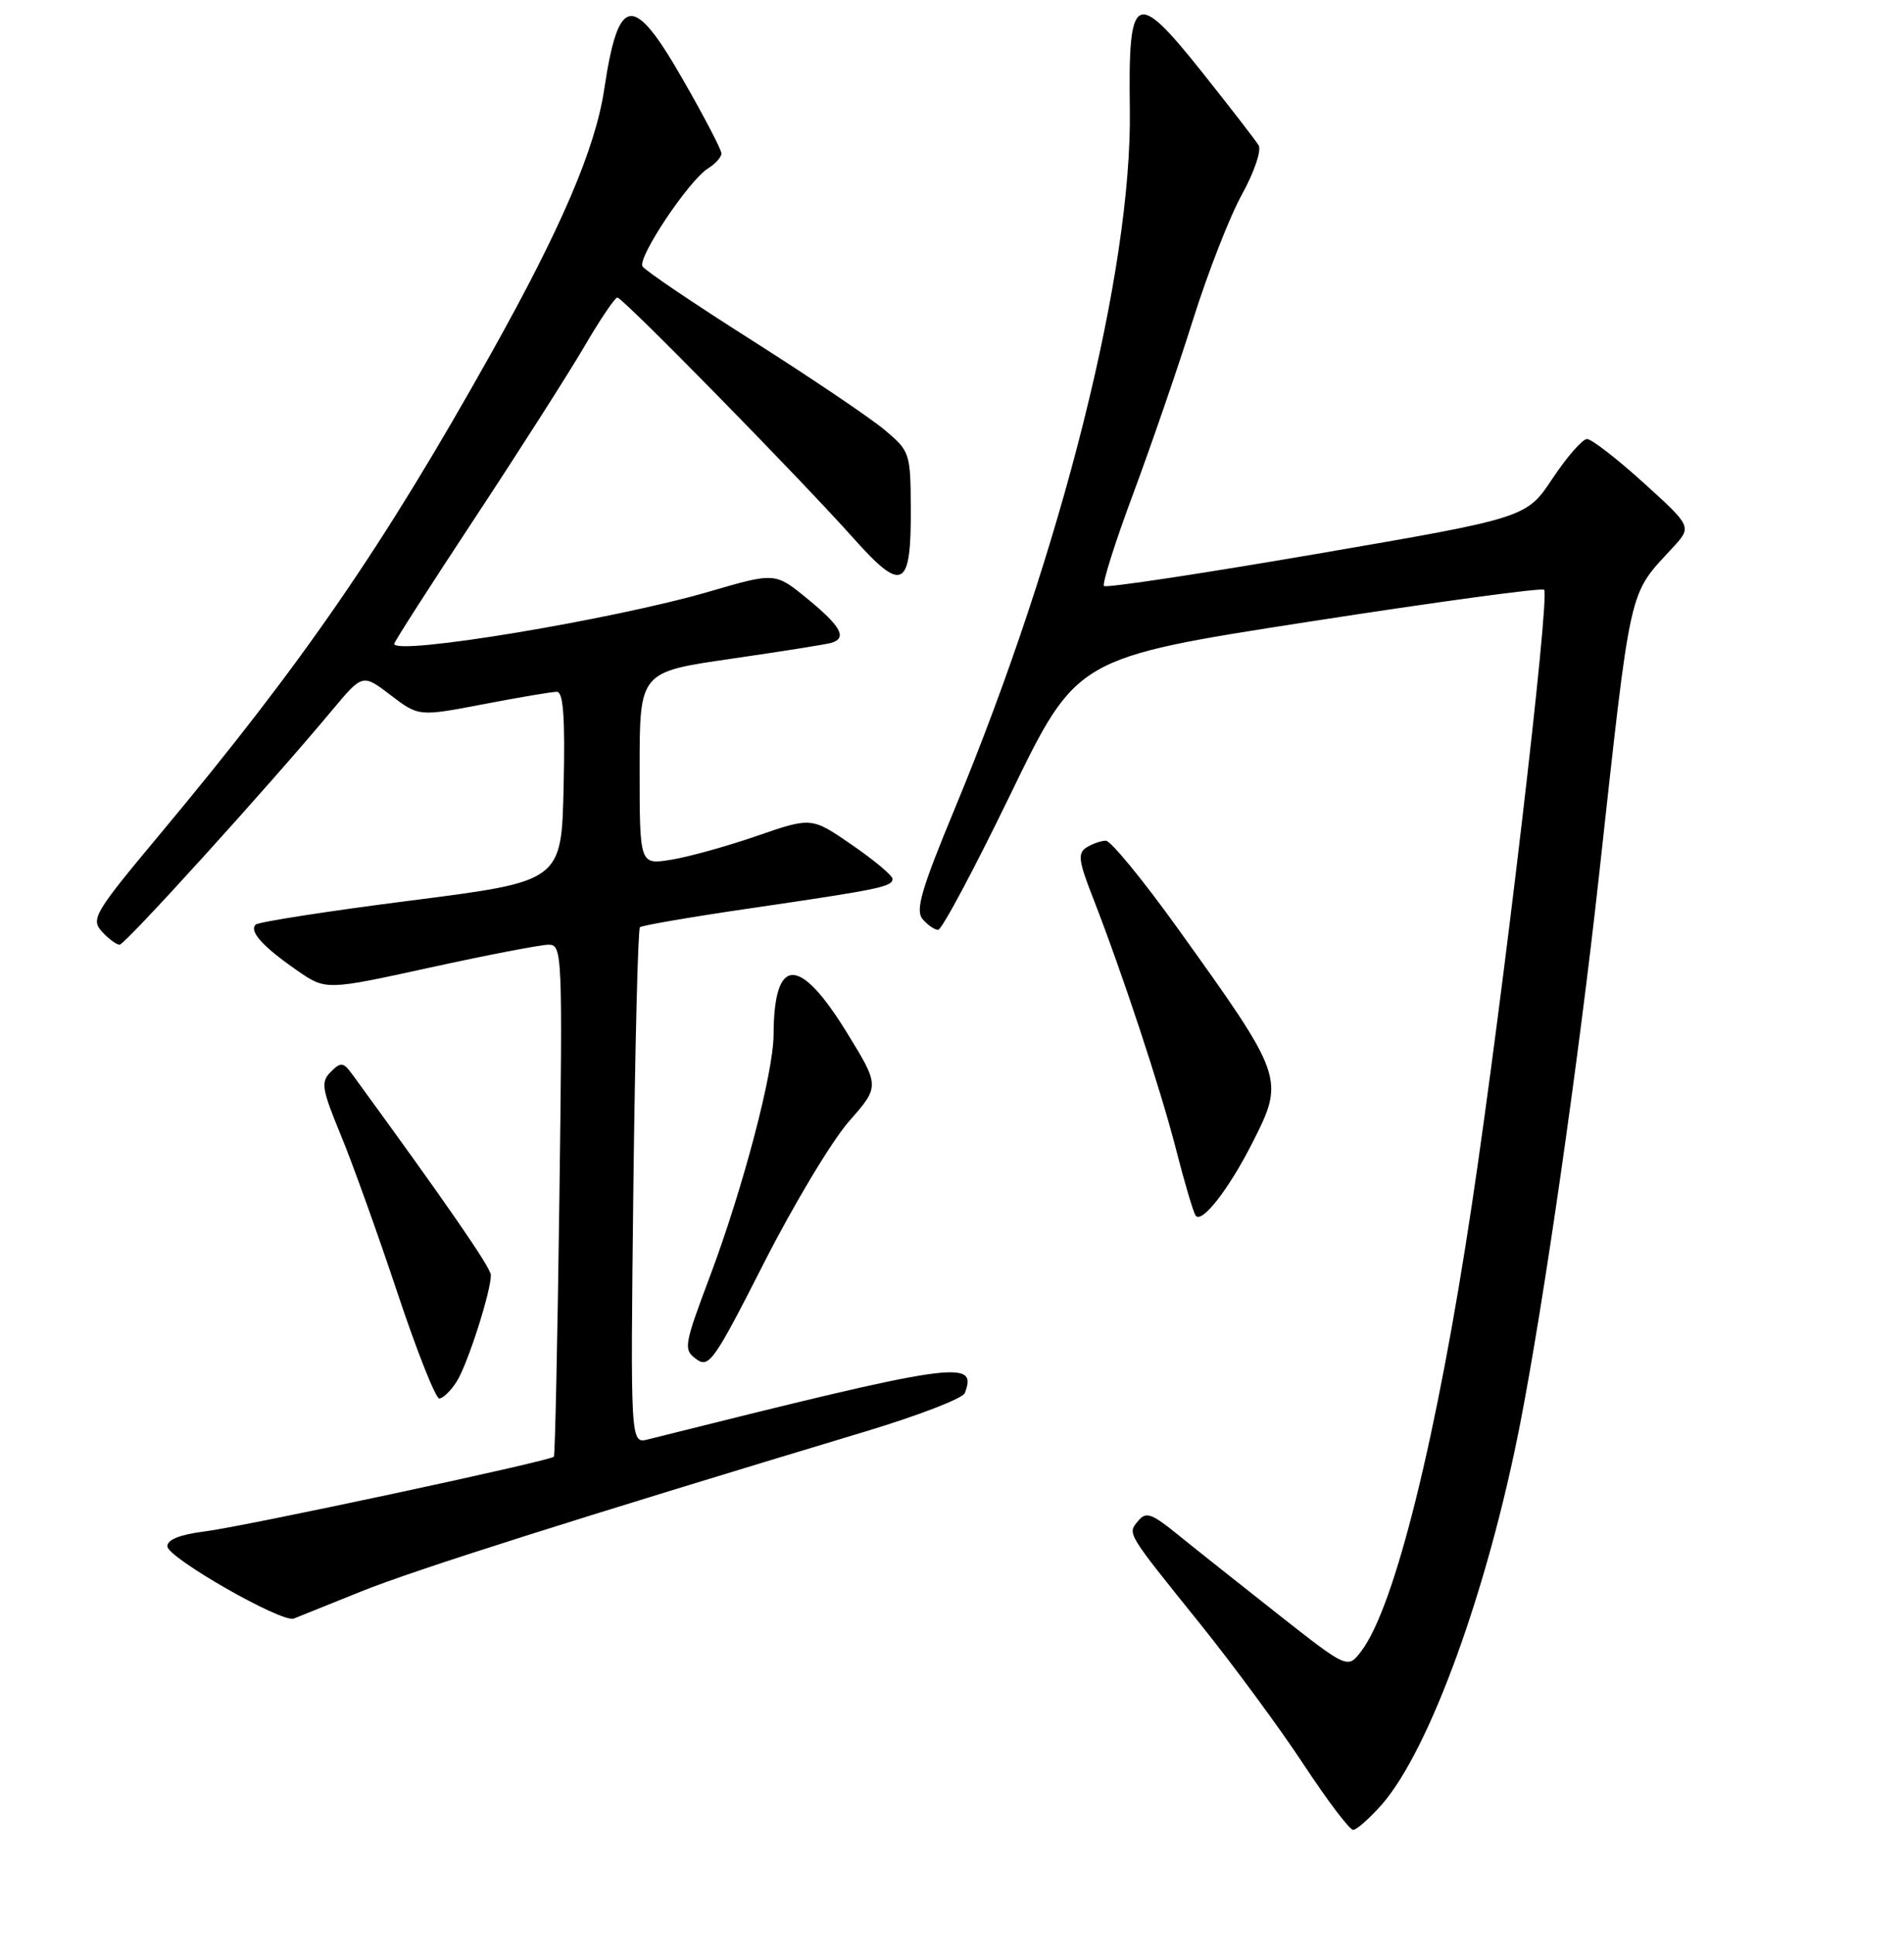 <?xml version="1.0" encoding="UTF-8" standalone="no"?>
<!DOCTYPE svg PUBLIC "-//W3C//DTD SVG 1.1//EN" "http://www.w3.org/Graphics/SVG/1.1/DTD/svg11.dtd" >
<svg xmlns="http://www.w3.org/2000/svg" xmlns:xlink="http://www.w3.org/1999/xlink" version="1.1" viewBox="0 0 256 260">
 <g >
 <path fill="currentColor"
d=" M 185.78 242.60 C 192.21 235.27 200.05 213.69 204.41 191.30 C 207.59 174.98 212.26 142.52 214.96 118.00 C 219.37 77.98 218.88 80.17 224.88 73.65 C 227.50 70.81 227.50 70.81 221.00 64.92 C 217.43 61.68 214.00 59.03 213.39 59.02 C 212.78 59.01 210.70 61.39 208.76 64.30 C 205.24 69.61 205.24 69.61 177.10 74.45 C 161.62 77.11 148.72 79.06 148.44 78.78 C 148.16 78.50 149.92 72.92 152.36 66.38 C 154.79 59.85 158.41 49.33 160.40 43.00 C 162.39 36.67 165.35 29.08 166.99 26.13 C 168.63 23.16 169.63 20.21 169.23 19.54 C 168.83 18.87 165.38 14.42 161.57 9.63 C 152.64 -1.56 151.68 -1.07 151.91 14.66 C 152.23 36.34 142.82 73.90 128.34 108.79 C 123.89 119.52 123.06 122.36 124.03 123.54 C 124.70 124.34 125.65 125.00 126.14 125.00 C 126.63 125.00 131.02 116.77 135.89 106.72 C 144.76 88.43 144.76 88.43 175.92 83.59 C 193.06 80.93 207.32 78.99 207.61 79.28 C 208.43 80.09 202.07 134.19 197.89 162.00 C 193.23 193.04 187.54 216.02 183.05 221.94 C 181.21 224.38 181.21 224.38 171.85 217.02 C 166.71 212.97 160.65 208.16 158.38 206.32 C 154.85 203.45 154.09 203.18 153.05 204.44 C 151.57 206.22 151.33 205.83 161.41 218.36 C 165.89 223.94 172.15 232.44 175.31 237.25 C 178.48 242.06 181.46 246.00 181.93 246.00 C 182.40 246.00 184.13 244.47 185.78 242.60 Z  M 48.50 213.97 C 55.63 211.08 77.82 204.05 116.36 192.44 C 123.44 190.31 129.45 187.99 129.72 187.28 C 131.49 182.68 128.64 183.10 87.13 193.50 C 84.76 194.10 84.76 194.10 85.16 159.60 C 85.39 140.62 85.78 124.90 86.04 124.65 C 86.29 124.41 93.03 123.25 101.00 122.09 C 118.35 119.55 120.00 119.20 120.00 118.15 C 120.00 117.70 117.55 115.65 114.56 113.59 C 109.12 109.84 109.12 109.84 101.78 112.37 C 97.74 113.77 92.54 115.21 90.22 115.58 C 86.00 116.26 86.00 116.26 86.00 103.30 C 86.00 90.34 86.00 90.34 98.25 88.57 C 104.99 87.59 111.06 86.63 111.75 86.43 C 113.94 85.79 113.11 84.23 108.61 80.54 C 104.23 76.94 104.23 76.94 95.36 79.53 C 82.43 83.30 53.00 88.18 53.00 86.55 C 53.00 86.30 57.89 78.67 63.87 69.61 C 69.85 60.54 76.47 50.17 78.58 46.56 C 80.69 42.95 82.68 40.00 83.01 40.00 C 83.73 40.00 107.55 64.28 114.80 72.41 C 121.36 79.76 122.52 79.14 122.46 68.30 C 122.42 60.89 122.33 60.64 118.96 57.81 C 117.06 56.21 109.09 50.83 101.25 45.85 C 93.41 40.88 86.72 36.36 86.39 35.82 C 85.67 34.65 92.62 24.25 95.20 22.64 C 96.19 22.02 97.00 21.12 97.00 20.63 C 97.00 20.14 94.70 15.72 91.89 10.82 C 85.11 -1.04 83.16 -0.81 81.23 12.06 C 80.04 19.97 75.45 30.69 66.04 47.49 C 51.50 73.48 40.80 89.02 21.65 111.97 C 12.69 122.70 12.18 123.54 13.69 125.22 C 14.58 126.20 15.65 127.00 16.08 127.00 C 16.81 127.00 36.15 105.68 44.62 95.52 C 48.75 90.57 48.75 90.57 52.52 93.45 C 56.30 96.33 56.30 96.33 64.99 94.67 C 69.76 93.75 74.21 93.00 74.87 93.00 C 75.74 93.00 75.99 96.38 75.78 105.74 C 75.50 118.48 75.50 118.48 55.26 121.06 C 44.13 122.48 34.73 123.94 34.37 124.30 C 33.47 125.20 35.34 127.27 39.93 130.45 C 43.81 133.14 43.81 133.14 57.83 130.07 C 65.55 128.38 72.71 127.00 73.76 127.00 C 75.60 127.00 75.65 128.09 75.21 161.25 C 74.96 180.09 74.63 195.65 74.47 195.83 C 73.96 196.41 32.67 205.25 27.50 205.88 C 24.23 206.29 22.50 206.97 22.50 207.87 C 22.50 209.40 37.92 218.21 39.50 217.59 C 40.05 217.37 44.10 215.74 48.50 213.97 Z  M 61.39 185.75 C 62.85 183.48 66.00 173.66 66.00 171.42 C 66.00 170.42 60.16 161.97 47.44 144.53 C 46.16 142.77 45.85 142.72 44.48 144.09 C 43.11 145.46 43.25 146.34 45.81 152.56 C 47.39 156.38 50.81 165.91 53.42 173.75 C 56.03 181.59 58.57 188.00 59.06 188.00 C 59.55 188.00 60.60 186.99 61.39 185.75 Z  M 114.14 150.76 C 118.30 146.03 118.30 146.03 113.83 138.76 C 107.44 128.39 104.05 128.51 104.01 139.12 C 103.99 144.19 99.92 159.66 95.51 171.43 C 91.94 180.93 91.86 181.42 93.62 182.71 C 95.32 183.96 96.00 183.00 102.72 169.78 C 106.71 161.93 111.85 153.37 114.14 150.76 Z  M 168.42 153.57 C 172.75 145.01 172.67 144.76 158.31 124.75 C 153.67 118.29 149.34 113.01 148.69 113.02 C 148.04 113.02 146.86 113.44 146.08 113.93 C 144.88 114.69 145.01 115.74 146.94 120.66 C 150.90 130.82 155.99 146.22 158.11 154.47 C 159.23 158.86 160.42 162.87 160.74 163.39 C 161.51 164.64 165.22 159.90 168.42 153.57 Z "/>
</g>
</svg>